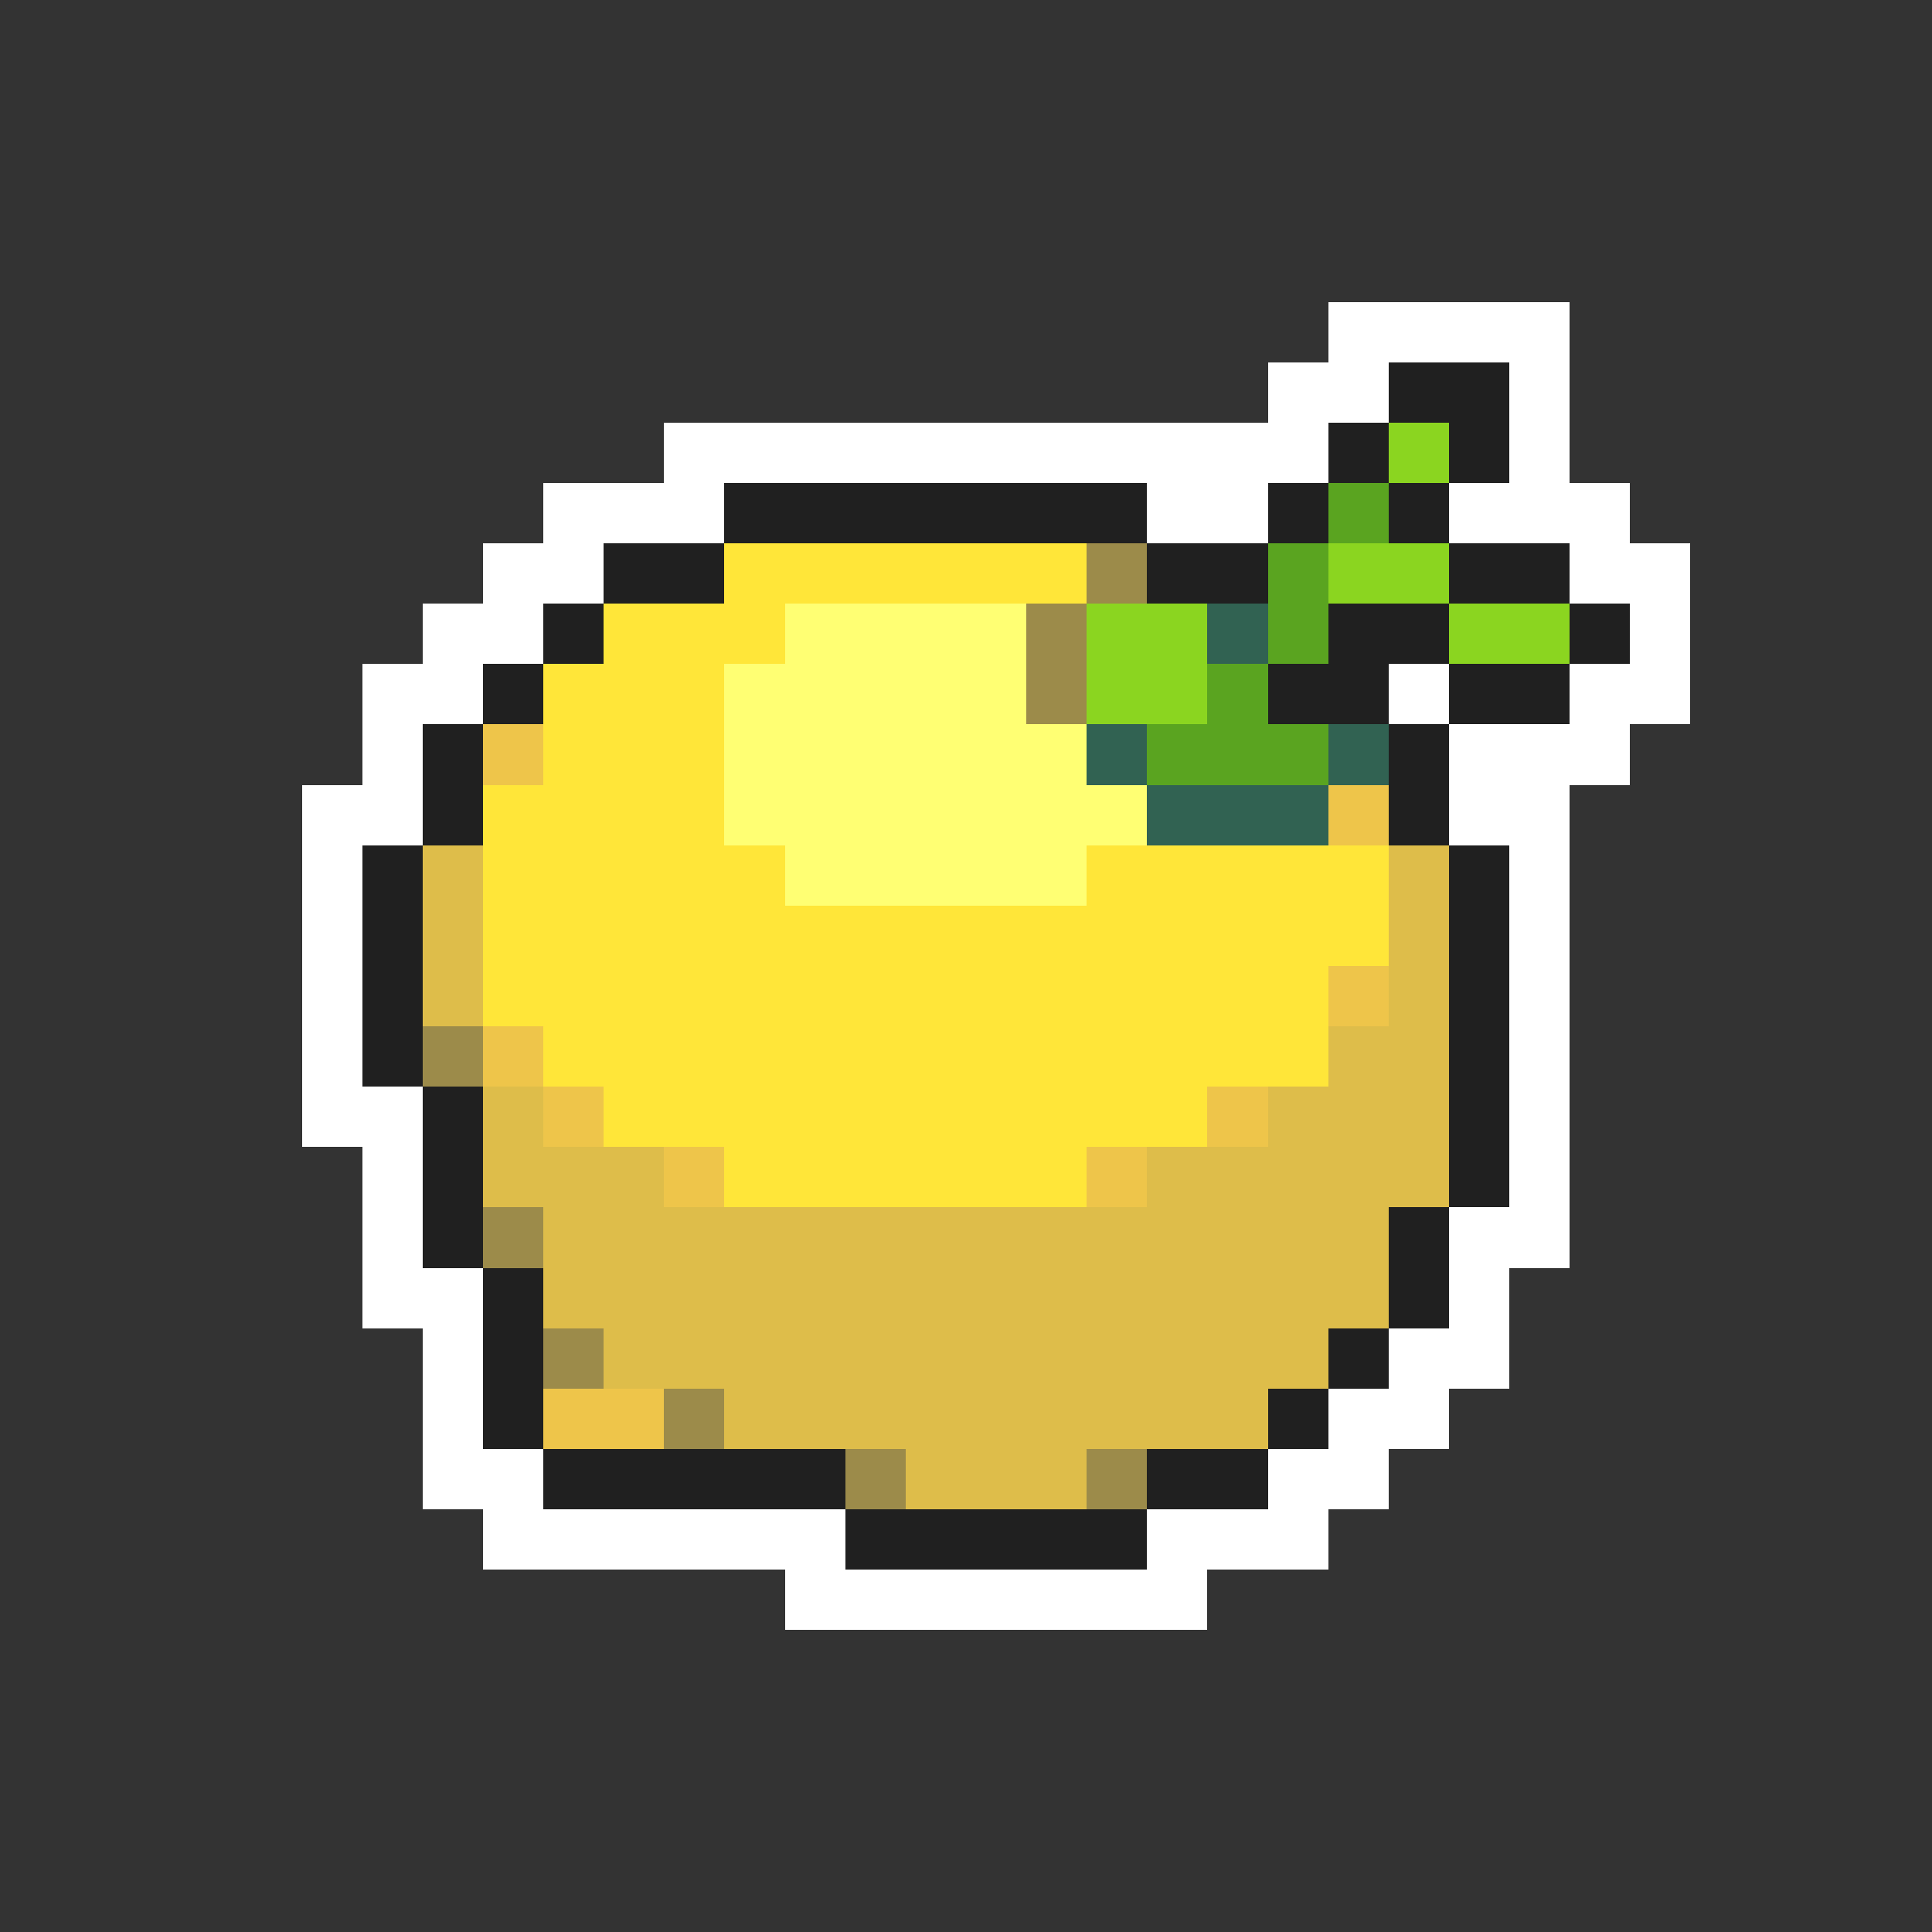 <svg xmlns="http://www.w3.org/2000/svg" viewBox="0 -0.5 32 32" shape-rendering="crispEdges">
<rect x="0" y="-0.5" width="32" height="32" fill="#333333" stroke="none"/>
<path stroke="#ffffff" d="M22 5h4M21 6h2M25 6h1M11 7h11M25 7h1M9 8h3M19 8h2M24 8h3M8 9h2M26 9h2M7 10h2M27 10h1M6 11h2M23 11h1M26 11h2M6 12h1M24 12h3M5 13h2M24 13h2M5 14h1M25 14h1M5 15h1M25 15h1M5 16h1M25 16h1M5 17h1M25 17h1M5 18h2M25 18h1M6 19h1M25 19h1M6 20h1M24 20h2M6 21h2M24 21h1M7 22h1M23 22h2M7 23h1M22 23h2M7 24h2M21 24h2M8 25h6M19 25h3M13 26h7" />
<path stroke="#202020" d="M23 6h2M22 7h1M24 7h1M12 8h7M21 8h1M23 8h1M10 9h2M19 9h2M24 9h2M9 10h1M22 10h2M26 10h1M8 11h1M21 11h2M24 11h2M7 12h1M23 12h1M7 13h1M23 13h1M6 14h1M24 14h1M6 15h1M24 15h1M6 16h1M24 16h1M6 17h1M24 17h1M7 18h1M24 18h1M7 19h1M24 19h1M7 20h1M23 20h1M8 21h1M23 21h1M8 22h1M22 22h1M8 23h1M21 23h1M9 24h5M19 24h2M14 25h5" />
<path stroke="#8bd520" d="M23 7h1M22 9h2M18 10h2M24 10h2M18 11h2" />
<path stroke="#5aa420" d="M22 8h1M21 9h1M21 10h1M20 11h1M19 12h3" />
<path stroke="#ffe639" d="M12 9h6M10 10h3M9 11h3M9 12h3M8 13h4M8 14h5M18 14h5M8 15h15M8 16h14M9 17h13M10 18h10M12 19h6" />
<path stroke="#9c8b4a" d="M18 9h1M17 10h1M17 11h1M7 17h1M8 20h1M9 22h1M11 23h1M14 24h1M18 24h1" />
<path stroke="#ffff73" d="M13 10h4M12 11h5M12 12h6M12 13h7M13 14h5" />
<path stroke="#316252" d="M20 10h1M18 12h1M22 12h1M19 13h3" />
<path stroke="#eec54a" d="M8 12h1M22 13h1M22 16h1M8 17h1M9 18h1M20 18h1M11 19h1M18 19h1M9 23h2" />
<path stroke="#debd4a" d="M7 14h1M23 14h1M7 15h1M23 15h1M7 16h1M23 16h1M22 17h2M8 18h1M21 18h3M8 19h3M19 19h5M9 20h14M9 21h14M10 22h12M12 23h9M15 24h3" />
</svg>